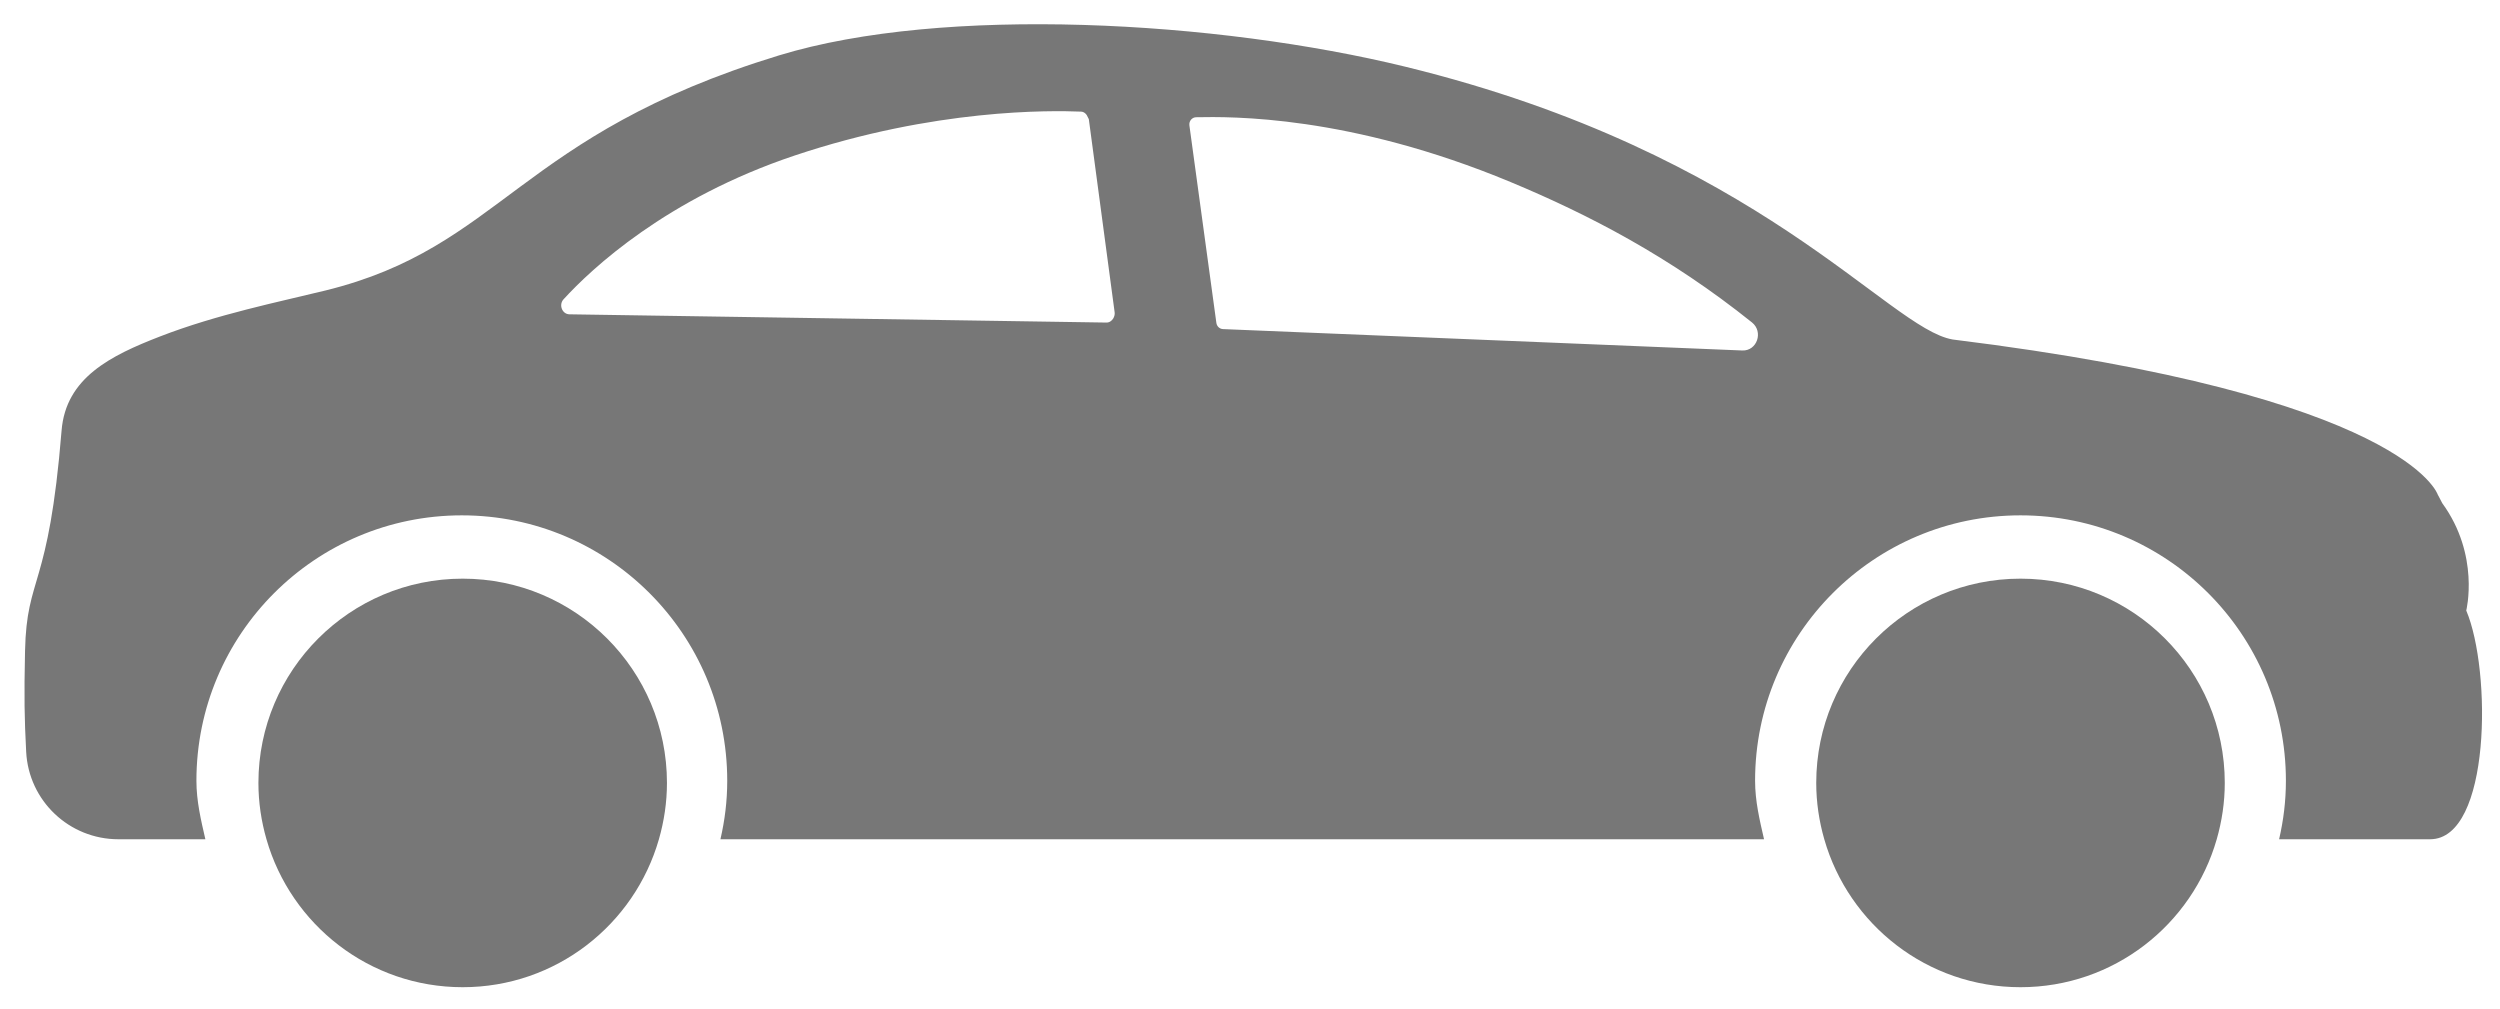 <?xml version="1.0" encoding="utf-8"?>
<!-- Generator: Adobe Illustrator 17.0.0, SVG Export Plug-In . SVG Version: 6.00 Build 0)  -->
<!DOCTYPE svg PUBLIC "-//W3C//DTD SVG 1.1//EN" "http://www.w3.org/Graphics/SVG/1.1/DTD/svg11.dtd">
<svg version="1.1" id="_xF91C_迹_x5F_21" xmlns="http://www.w3.org/2000/svg" xmlns:xlink="http://www.w3.org/1999/xlink" x="0px"
	 y="0px" width="340px" height="137.222px" viewBox="0 0 340 137.222" enable-background="new 0 0 340 137.222"
	 xml:space="preserve">
<g>
	<path fill="#777777" d="M62.926,78.697c-15.343,0-27.781,12.438-27.781,27.781c0,2.661,0.396,5.225,1.095,7.662
		c3.329,11.612,14.004,20.119,26.686,20.119c12.682,0,23.357-8.507,26.686-20.119c0.698-2.436,1.095-5.001,1.095-7.662
		C90.706,91.135,78.269,78.697,62.926,78.697z"/>
	<path fill="#777777" d="M274.789,78.697c-15.343,0-27.781,12.438-27.781,27.781c0,2.661,0.396,5.225,1.095,7.662
		c3.329,11.612,14.004,20.119,26.686,20.119c12.682,0,23.357-8.507,26.686-20.119c0.698-2.436,1.095-5.001,1.095-7.662
		C302.57,91.135,290.131,78.697,274.789,78.697z"/>
	<path fill="#777777" d="M335.41,83.032c0,0,1.895-7.514-3.263-14.6l0-0.001c-0.358-0.711-0.602-1.138-0.602-1.138
		s-4.158-13.489-65.981-21.122c-8.835-1.519-26.113-25.276-74.363-37.08c-25.718-6.292-62.896-8.391-85.26-1.557
		C70.366,18.404,68.305,33.601,44.242,39.511c-6.256,1.537-14.731,3.244-22.477,6.247C15.046,48.361,8.957,51.37,8.375,58.552
		C6.613,80.328,3.627,78.111,3.405,88.545c-0.136,6.351-0.083,9.061,0.154,13.694c0.341,6.679,5.858,11.9,12.546,11.9h11.825
		c-0.596-2.601-1.217-5.174-1.217-7.956c0-19.935,16.16-36.096,36.095-36.096c19.935,0,36.095,16.16,36.095,36.096
		c0,2.782-0.328,5.355-0.924,7.956H239.91c-0.596-2.601-1.218-5.174-1.218-7.956c0-19.935,16.161-36.096,36.096-36.096
		c19.935,0,36.095,16.16,36.095,36.096c0,2.782-0.328,5.355-0.924,7.956h20.533C338.777,114.14,338.861,91.177,335.41,83.032z
		 M151.436,43.243c-0.011,0.02-0.02,0.042-0.032,0.062c-0.2,0.334-0.53,0.569-0.931,0.563l-73.033-1.122
		c-0.982-0.014-1.489-1.287-0.797-2.043c3.784-4.134,13.956-13.707,31.456-19.561c19.068-6.379,34.739-6.128,38.919-5.961
		c0.445,0.018,0.774,0.351,0.937,0.78c0.013,0.035,0.037,0.061,0.047,0.096c0.017,0.06,0.07,0.096,0.079,0.159l3.511,26.268
		C151.629,42.764,151.554,43.019,151.436,43.243z M236.955,47.666l-70.627-2.909c-0.46-0.018-0.84-0.374-0.902-0.844l-3.669-26.862
		c-0.076-0.58,0.349-1.095,0.917-1.106c4.688-0.088,20.821-0.328,42.788,8.822c10.574,4.405,21.644,10.14,32.81,19.088
		C239.855,45.123,238.959,47.745,236.955,47.666z"/>
</g>
</svg>
